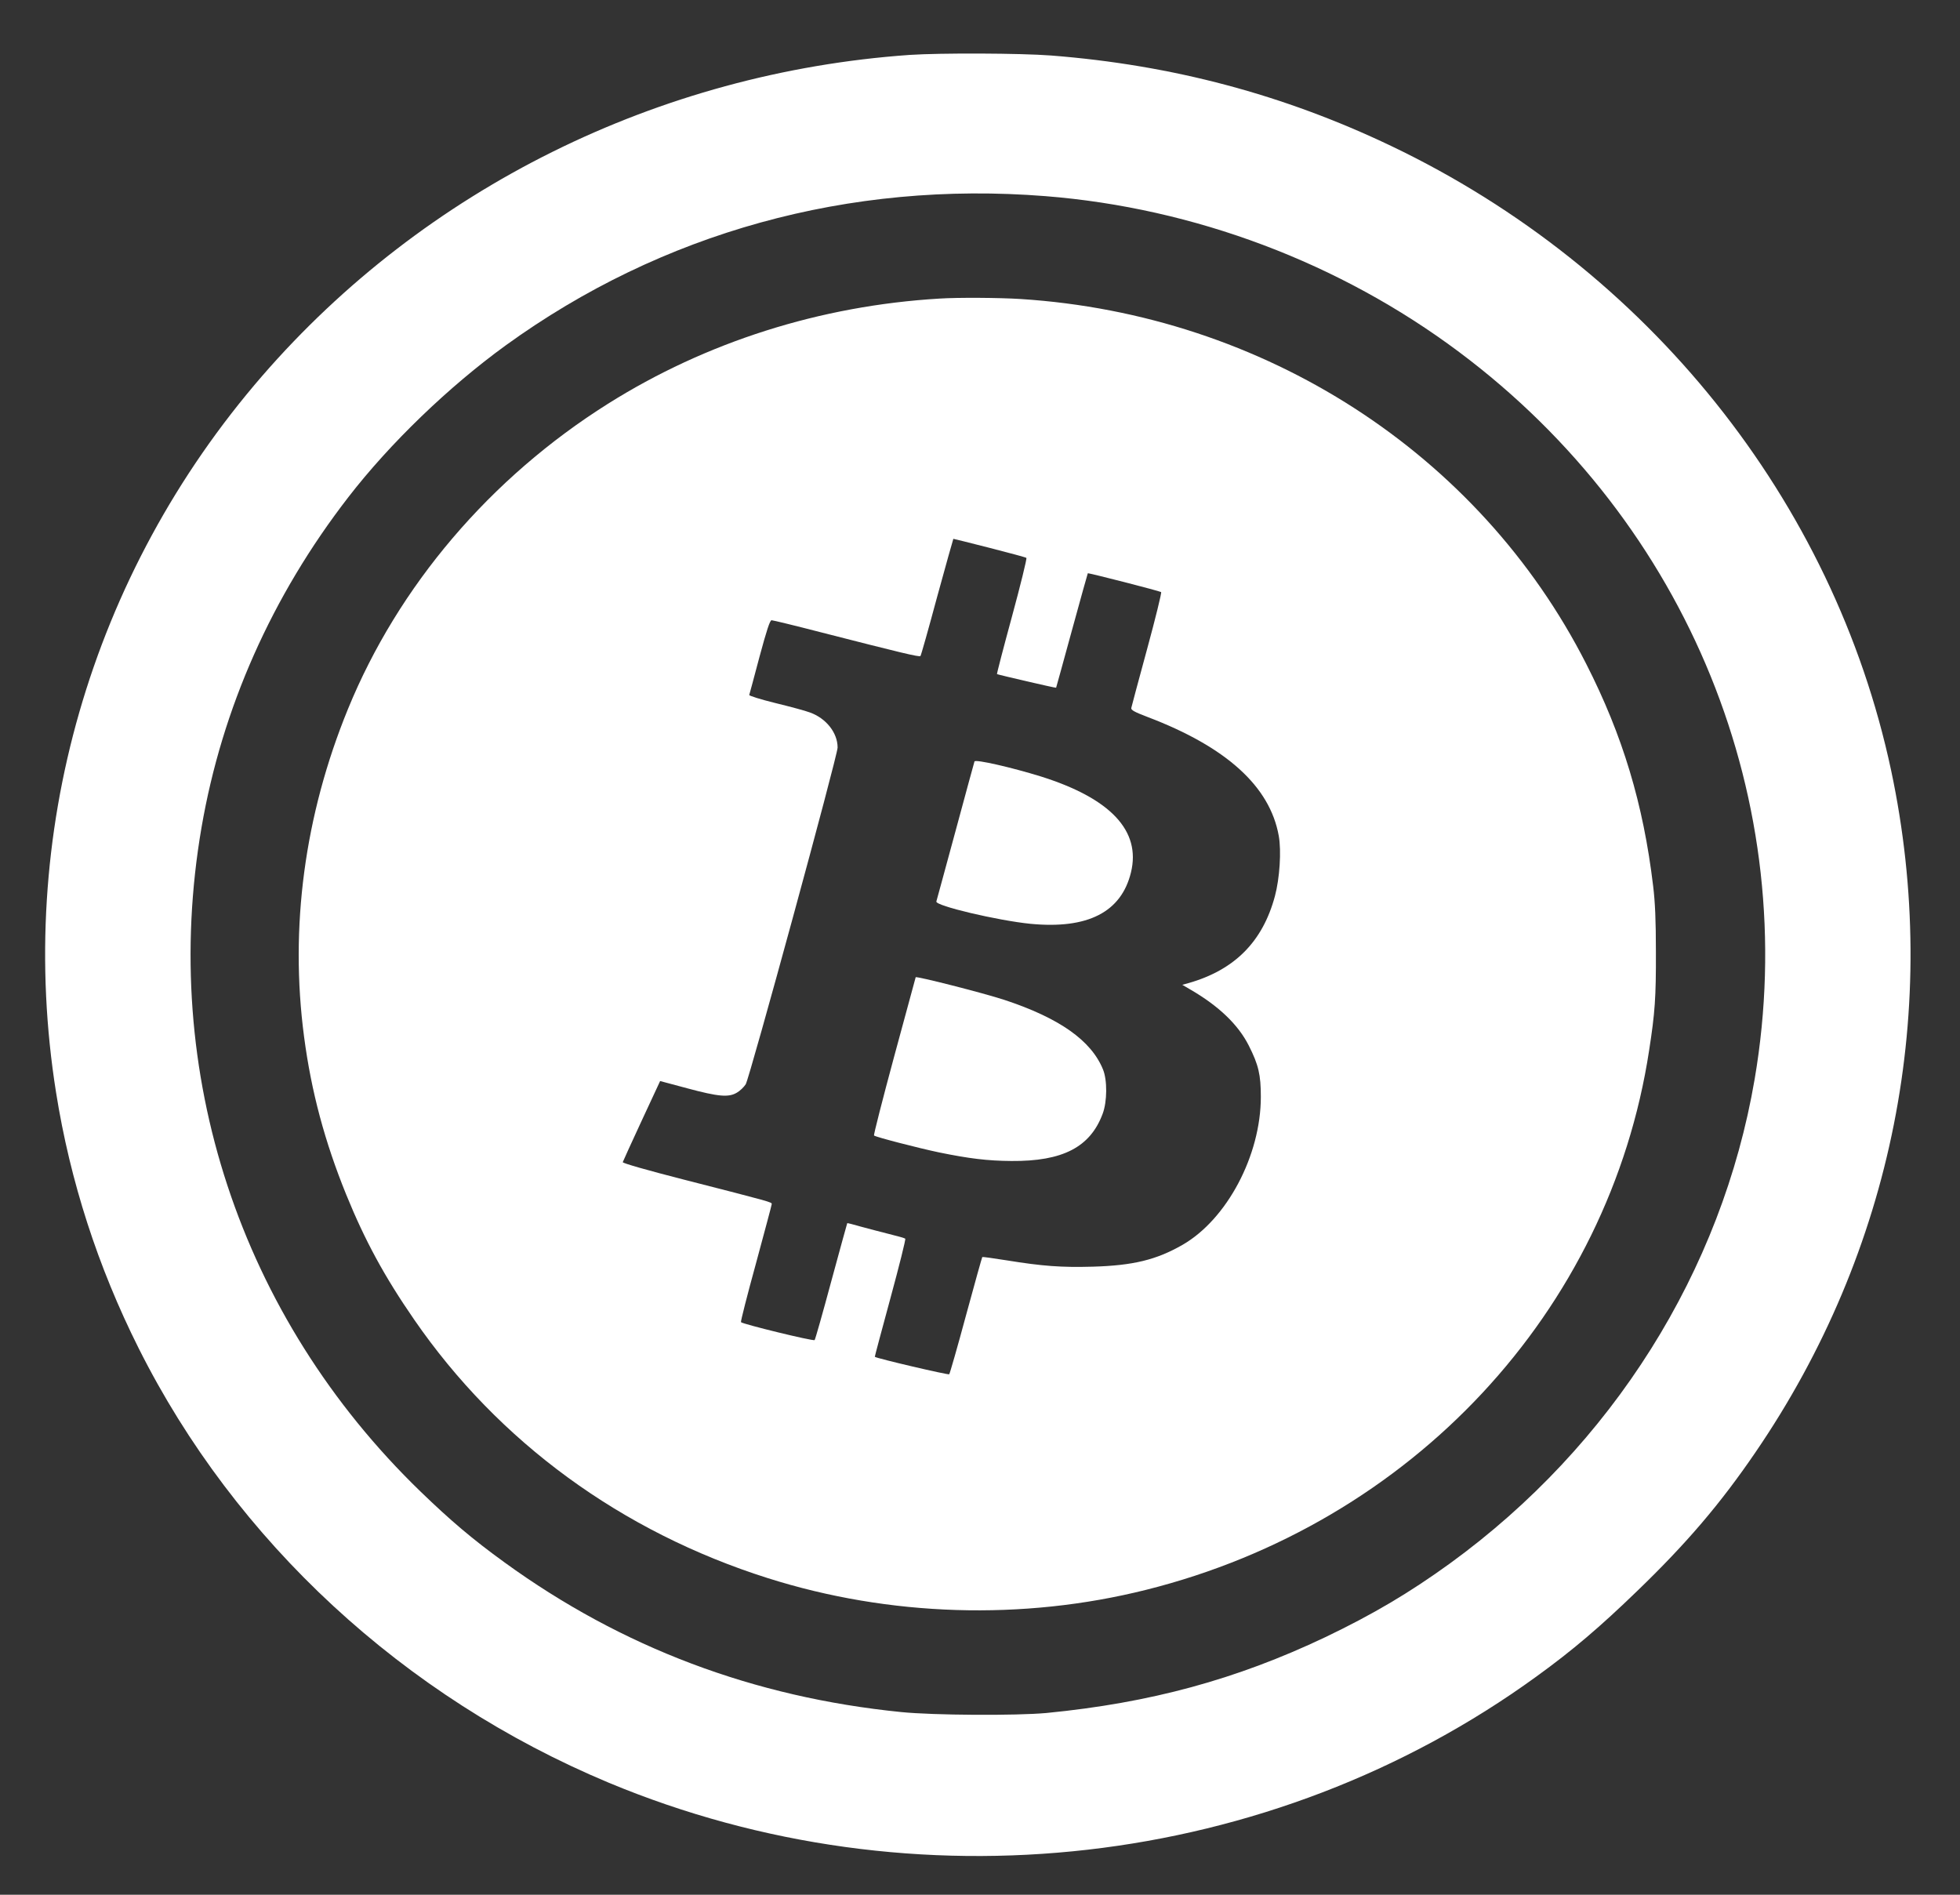 <svg width="60" height="58" viewBox="0 0 60 58" fill="none" xmlns="http://www.w3.org/2000/svg">
  <rect x="0" y="0" width="60" height="58" fill="#333333" stroke="none"/>
  <path d="M27.844 1.681C20.147 2.225 12.998 5.773 8.025 11.509C2.761 17.586 0.464 25.579 1.716 33.441C2.147 36.155 2.995 38.778 4.242 41.266C7.209 47.188 12.356 51.946 18.633 54.57C27.989 58.471 38.906 57.225 47.039 51.316C48.141 50.519 48.989 49.794 50.109 48.711C51.623 47.252 52.664 46.033 53.742 44.452C57.952 38.294 59.433 30.835 57.891 23.581C56.133 15.329 50.442 8.22 42.586 4.468C39.305 2.9 35.892 1.989 32.175 1.699C31.233 1.627 28.786 1.618 27.844 1.681ZM32.002 6.004C36.562 6.366 41.016 8.043 44.672 10.78C51.694 16.032 55.158 24.564 53.714 33.033C52.711 38.914 49.355 44.248 44.391 47.855C43.139 48.761 42.028 49.418 40.57 50.116C37.842 51.412 35.208 52.127 32.039 52.436C31.111 52.522 28.575 52.508 27.586 52.408C23.072 51.955 19.036 50.433 15.445 47.827C14.456 47.111 13.791 46.545 12.867 45.652C7.345 40.306 4.88 32.82 6.169 25.33C6.797 21.682 8.325 18.243 10.659 15.225C11.939 13.567 13.739 11.836 15.483 10.571C20.259 7.114 25.992 5.528 32.002 6.004Z" fill="white"/>
  <path d="M28.758 9.14C25.116 9.357 21.619 10.467 18.609 12.361C15.009 14.627 12.192 17.935 10.65 21.709C9.323 24.954 8.864 28.384 9.309 31.741C9.53 33.418 9.942 34.95 10.598 36.567C11.17 37.972 11.766 39.073 12.68 40.396C15.262 44.143 19.022 46.889 23.503 48.308C27.22 49.486 31.308 49.613 35.086 48.666C43.219 46.631 49.266 40.142 50.484 32.149C50.663 30.998 50.695 30.527 50.691 29.159C50.691 28.162 50.667 27.618 50.606 27.119C50.306 24.609 49.673 22.511 48.558 20.323C45.281 13.875 38.695 9.629 31.242 9.153C30.595 9.112 29.32 9.103 28.758 9.14ZM30.291 16.77C30.891 16.924 31.402 17.06 31.42 17.078C31.439 17.101 31.242 17.903 30.98 18.868C30.717 19.833 30.511 20.626 30.52 20.635C30.548 20.653 32.32 21.066 32.33 21.052C32.334 21.048 32.55 20.259 32.812 19.303C33.075 18.343 33.295 17.554 33.3 17.549C33.319 17.531 35.508 18.093 35.545 18.125C35.564 18.143 35.372 18.927 35.114 19.874C34.856 20.817 34.641 21.628 34.631 21.673C34.622 21.736 34.72 21.791 35.133 21.949C37.542 22.865 38.873 24.07 39.145 25.583C39.23 26.046 39.173 26.893 39.028 27.432C38.653 28.828 37.795 29.689 36.389 30.092L36.192 30.146L36.455 30.3C37.312 30.799 37.903 31.365 38.227 32.004C38.527 32.598 38.597 32.897 38.597 33.577C38.597 35.366 37.561 37.324 36.197 38.108C35.395 38.566 34.688 38.738 33.459 38.774C32.494 38.801 31.922 38.76 30.806 38.579C30.408 38.516 30.08 38.47 30.07 38.479C30.061 38.488 29.836 39.291 29.573 40.26C29.311 41.234 29.077 42.045 29.058 42.068C29.03 42.095 26.836 41.583 26.78 41.533C26.775 41.529 26.991 40.722 27.258 39.739C27.525 38.756 27.731 37.936 27.712 37.917C27.694 37.899 27.469 37.836 27.211 37.773C26.953 37.709 26.564 37.605 26.344 37.546C26.128 37.483 25.945 37.437 25.936 37.442C25.931 37.451 25.711 38.248 25.448 39.218C25.186 40.192 24.956 41.003 24.938 41.021C24.9 41.062 22.734 40.532 22.683 40.473C22.669 40.455 22.875 39.644 23.142 38.674C23.405 37.7 23.625 36.884 23.625 36.857C23.625 36.798 23.611 36.794 20.953 36.114C19.819 35.824 19.059 35.607 19.064 35.575C19.073 35.548 19.331 34.977 19.641 34.311L20.208 33.092L21.038 33.314C21.998 33.572 22.308 33.599 22.561 33.445C22.655 33.391 22.772 33.278 22.828 33.191C22.945 33.006 25.641 23.132 25.641 22.883C25.641 22.43 25.289 21.986 24.792 21.809C24.652 21.755 24.173 21.628 23.728 21.519C23.283 21.41 22.927 21.297 22.936 21.274C22.945 21.247 23.086 20.726 23.25 20.105C23.47 19.29 23.569 18.986 23.62 18.986C23.658 18.986 24.333 19.149 25.12 19.353C27.562 19.978 28.144 20.119 28.177 20.082C28.195 20.064 28.425 19.249 28.688 18.27C28.955 17.296 29.18 16.494 29.184 16.494C29.194 16.494 29.691 16.616 30.291 16.77Z" fill="white"/>
  <path d="M29.831 23.309C29.822 23.336 29.559 24.297 29.25 25.443C28.941 26.589 28.673 27.559 28.664 27.595C28.622 27.727 30.553 28.18 31.547 28.279C33.3 28.447 34.327 27.922 34.622 26.703C34.931 25.429 33.994 24.437 31.856 23.766C30.975 23.494 29.859 23.236 29.831 23.309Z" fill="white"/>
  <path d="M28.031 29.915C28.031 29.924 27.736 31.007 27.375 32.331C27.019 33.649 26.738 34.746 26.756 34.759C26.803 34.805 28.116 35.144 28.744 35.276C29.672 35.466 30.23 35.534 30.961 35.539C32.531 35.552 33.375 35.117 33.755 34.093C33.895 33.722 33.9 33.06 33.764 32.734C33.403 31.85 32.433 31.166 30.75 30.609C30.103 30.396 28.031 29.87 28.031 29.915Z" fill="white"/>
</svg>
